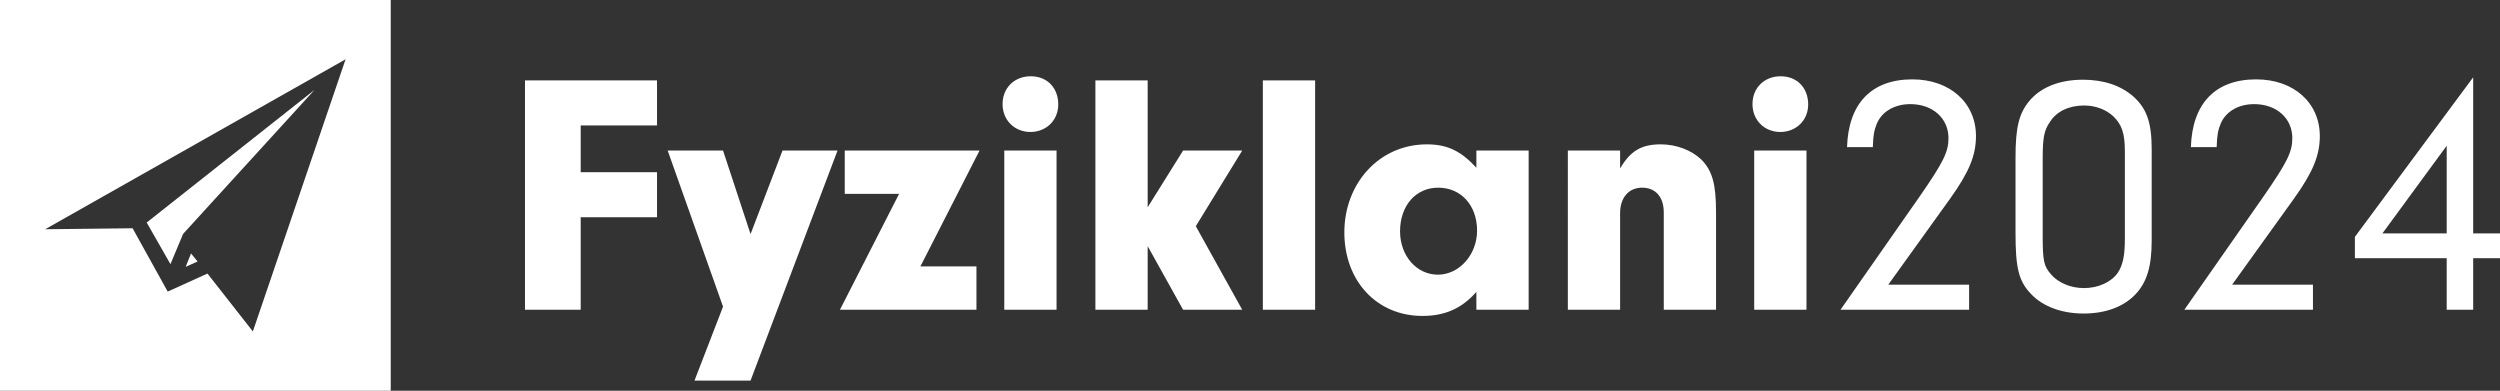 <?xml version="1.0" encoding="UTF-8"?>
<svg id="Layer_1" data-name="Layer 1" xmlns="http://www.w3.org/2000/svg" viewBox="0 0 1599.57 250">
  <rect x="0" y="0" width="1599.57" height="250" fill="#333333" stroke="none"/>
  <defs>
    <style>
      .cls-1 {
        fill: #fff;
      }
    </style>
  </defs>
  <g>
    <path class="cls-1" d="M371.54,110.18h48.84v28.82h-48.84v59.18h-35.64V51.44h84.48v28.82h-48.84v29.92Z"/>
    <path class="cls-1" d="M500.68,96.32h35.2l-55.66,147.18h-35.86l18.26-47.3-35.42-99.88h35.42l17.6,53.46,20.46-53.46Z"/>
    <path class="cls-1" d="M624.76,170.46v27.72h-87.34l37.84-74.14h-34.76v-27.72h86.24l-37.84,74.14h35.86Z"/>
    <path class="cls-1" d="M677.11,66.84c0,10.12-7.7,17.6-17.82,17.6s-17.82-7.48-17.82-17.82,7.48-17.82,18.04-17.82,17.6,7.48,17.6,18.04Zm-1.1,131.34h-33.44V96.32h33.44v101.86Z"/>
    <path class="cls-1" d="M734.31,198.18h-33.44V51.44h33.44v81.18l22.66-36.3h37.84l-29.7,48.4,29.7,53.46h-37.84l-22.66-40.7v40.7Z"/>
    <path class="cls-1" d="M808.01,198.18V51.44h33.44V198.18h-33.44Z"/>
    <path class="cls-1" d="M944.63,96.32h33.44v101.86h-33.44v-11.44c-9.24,10.56-20.02,15.4-34.54,15.4-29.04,0-49.94-22.22-49.94-53.46s22.22-56.32,52.8-56.32c12.98,0,21.78,4.18,31.68,14.96v-11Zm-48.84,51.7c0,15.62,10.56,27.72,24.2,27.72s25.08-12.76,25.08-28.16c0-16.28-10.34-27.5-24.86-27.5s-24.42,11.66-24.42,27.94Z"/>
    <path class="cls-1" d="M1036.59,96.32v11.44c6.6-11.22,13.64-15.4,25.96-15.4,10.12,0,19.8,3.74,26.18,9.9,6.82,7.04,9.24,15.4,9.24,33.44v62.48h-33.44v-62.26c0-9.9-5.28-15.84-13.86-15.84s-14.08,6.38-14.08,16.28v61.82h-33.44V96.32h33.44Z"/>
    <path class="cls-1" d="M1156.93,66.84c0,10.12-7.7,17.6-17.82,17.6s-17.82-7.48-17.82-17.82,7.48-17.82,18.04-17.82,17.6,7.48,17.6,18.04Zm-1.1,131.34h-33.44V96.32h33.44v101.86Z"/>
    <path class="cls-1" d="M1259.89,182.12v16.06h-82.28l51.04-73.04c14.74-21.34,18.04-27.94,18.04-36.74,0-12.76-10.12-21.78-24.42-21.78-9.9,0-18.04,4.62-21.34,12.32-1.76,4.18-2.42,7.48-2.64,15.18h-16.5c.88-27.94,15.62-43.34,41.8-43.34,23.98,0,40.7,14.96,40.7,36.3,0,12.32-4.4,23.1-16.72,40.26l-39.38,54.78h51.7Z"/>
    <path class="cls-1" d="M1376.71,153.96c0,16.5-3.08,26.62-10.34,34.32-7.7,8.14-19.36,12.32-33.22,12.32s-26.18-4.4-33.88-12.76c-7.7-8.14-9.68-16.5-9.68-38.72v-48.4c0-19.14,2.2-28.16,8.8-36.08,7.26-8.8,19.36-13.64,34.32-13.64,13.42,0,24.42,3.74,32.56,11,8.36,7.7,11.44,16.5,11.44,33.66v58.3Zm-69.74-3.74c0,16.94,.66,20.02,5.5,25.52,4.62,5.28,12.54,8.58,20.9,8.58,9.02,0,17.38-3.74,21.56-9.68,3.3-4.84,4.62-11,4.62-21.78v-56.1c0-11.44-1.98-17.16-7.48-22.44-4.84-4.4-11.44-6.82-18.7-6.82-9.46,0-17.6,3.74-21.78,10.56-3.74,5.28-4.62,10.34-4.62,23.1v49.06Z"/>
    <path class="cls-1" d="M1479.89,182.12v16.06h-82.28l51.04-73.04c14.74-21.34,18.04-27.94,18.04-36.74,0-12.76-10.12-21.78-24.42-21.78-9.9,0-18.04,4.62-21.34,12.32-1.76,4.18-2.42,7.48-2.64,15.18h-16.5c.88-27.94,15.62-43.34,41.8-43.34,23.98,0,40.7,14.96,40.7,36.3,0,12.32-4.4,23.1-16.72,40.26l-39.38,54.78h51.7Z"/>
    <path class="cls-1" d="M1506.73,165.18v-13.64l75.68-102.08v99.88h17.16v15.84h-17.16v33h-16.94v-33h-58.74Zm58.74-71.94l-41.14,56.1h41.14v-56.1Z"/>
  </g>
  <g>
    <polygon class="cls-1" points="117.16 149.64 201.23 57.53 93.86 142.38 109.06 169.02 117.16 149.64"/>
    <polygon class="cls-1" points="118.78 170.74 126.42 167.3 122.23 162.18 118.78 170.74"/>
    <path class="cls-1" d="M0,0V250H250V0H0ZM161.78,212.06l-29.03-37.03-25.45,11.53-22.46-40.51-55.94,.63c1.09-.65,192.21-108.75,192.21-108.75l-59.32,174.12Z"/>
  </g>
</svg>